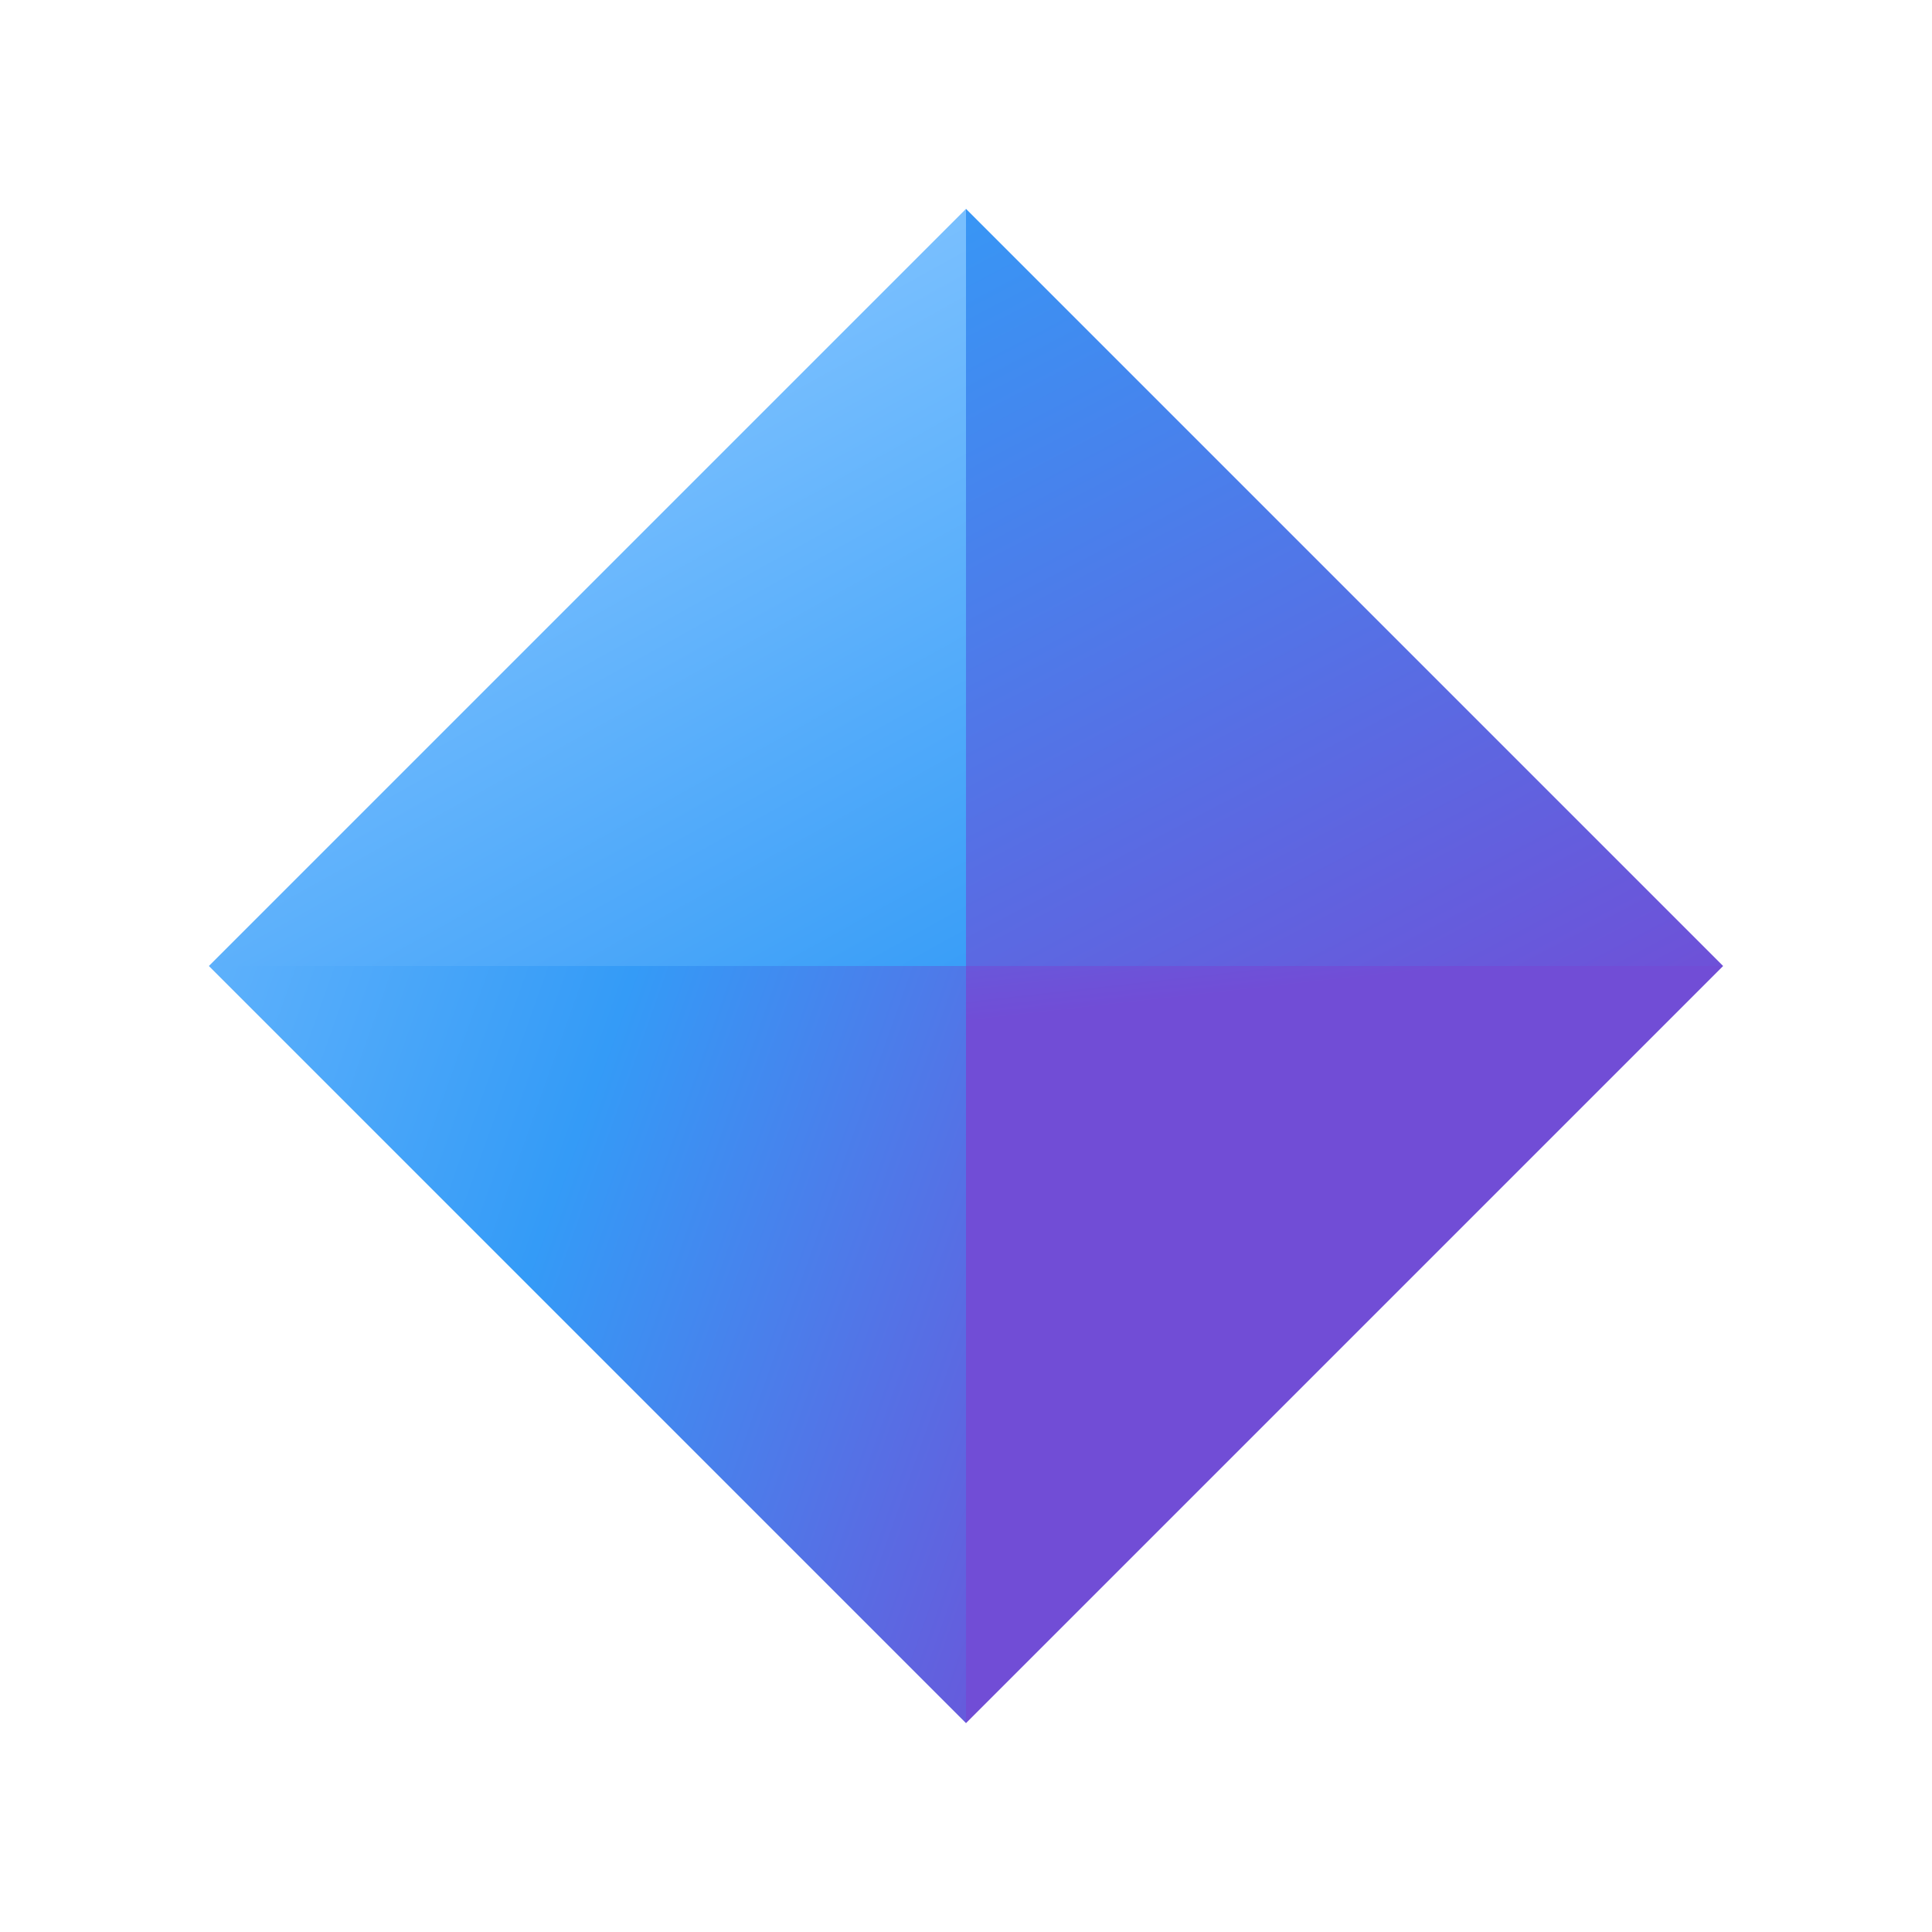 <svg width="74" height="74" viewBox="0 0 74 74" fill="none" xmlns="http://www.w3.org/2000/svg">
<path d="M66 37H37V8L66 37Z" fill="url(#paint0_linear)"/>
<path d="M8 37H37V8L8 37Z" fill="url(#paint1_linear)"/>
<path d="M66 37H37V66L66 37Z" fill="url(#paint2_linear)"/>
<path d="M8 37H37V66L8 37Z" fill="url(#paint3_linear)"/>
<defs>
<linearGradient id="paint0_linear" x1="-5" y1="-18.5" x2="34.283" y2="56.225" gradientUnits="userSpaceOnUse">
<stop stop-color="#80C3FF"/>
<stop offset="0.477" stop-color="#349BF7"/>
<stop offset="1" stop-color="#714DD6"/>
</linearGradient>
<linearGradient id="paint1_linear" x1="16.591" y1="16.173" x2="47.459" y2="71.656" gradientUnits="userSpaceOnUse">
<stop stop-color="#80C3FF"/>
<stop offset="0.477" stop-color="#349BF7"/>
<stop offset="1" stop-color="#714DD6"/>
</linearGradient>
<linearGradient id="paint2_linear" x1="5.5" y1="11" x2="9.016" y2="42.335" gradientUnits="userSpaceOnUse">
<stop stop-color="#80C3FF"/>
<stop offset="0.429" stop-color="#349BF7"/>
<stop offset="1" stop-color="#714DD6"/>
</linearGradient>
<linearGradient id="paint3_linear" x1="-26.5" y1="96.5" x2="24.813" y2="114.728" gradientUnits="userSpaceOnUse">
<stop stop-color="#80C3FF"/>
<stop offset="0.514" stop-color="#349BF7"/>
<stop offset="1" stop-color="#714DD6"/>
</linearGradient>
</defs>
</svg>
